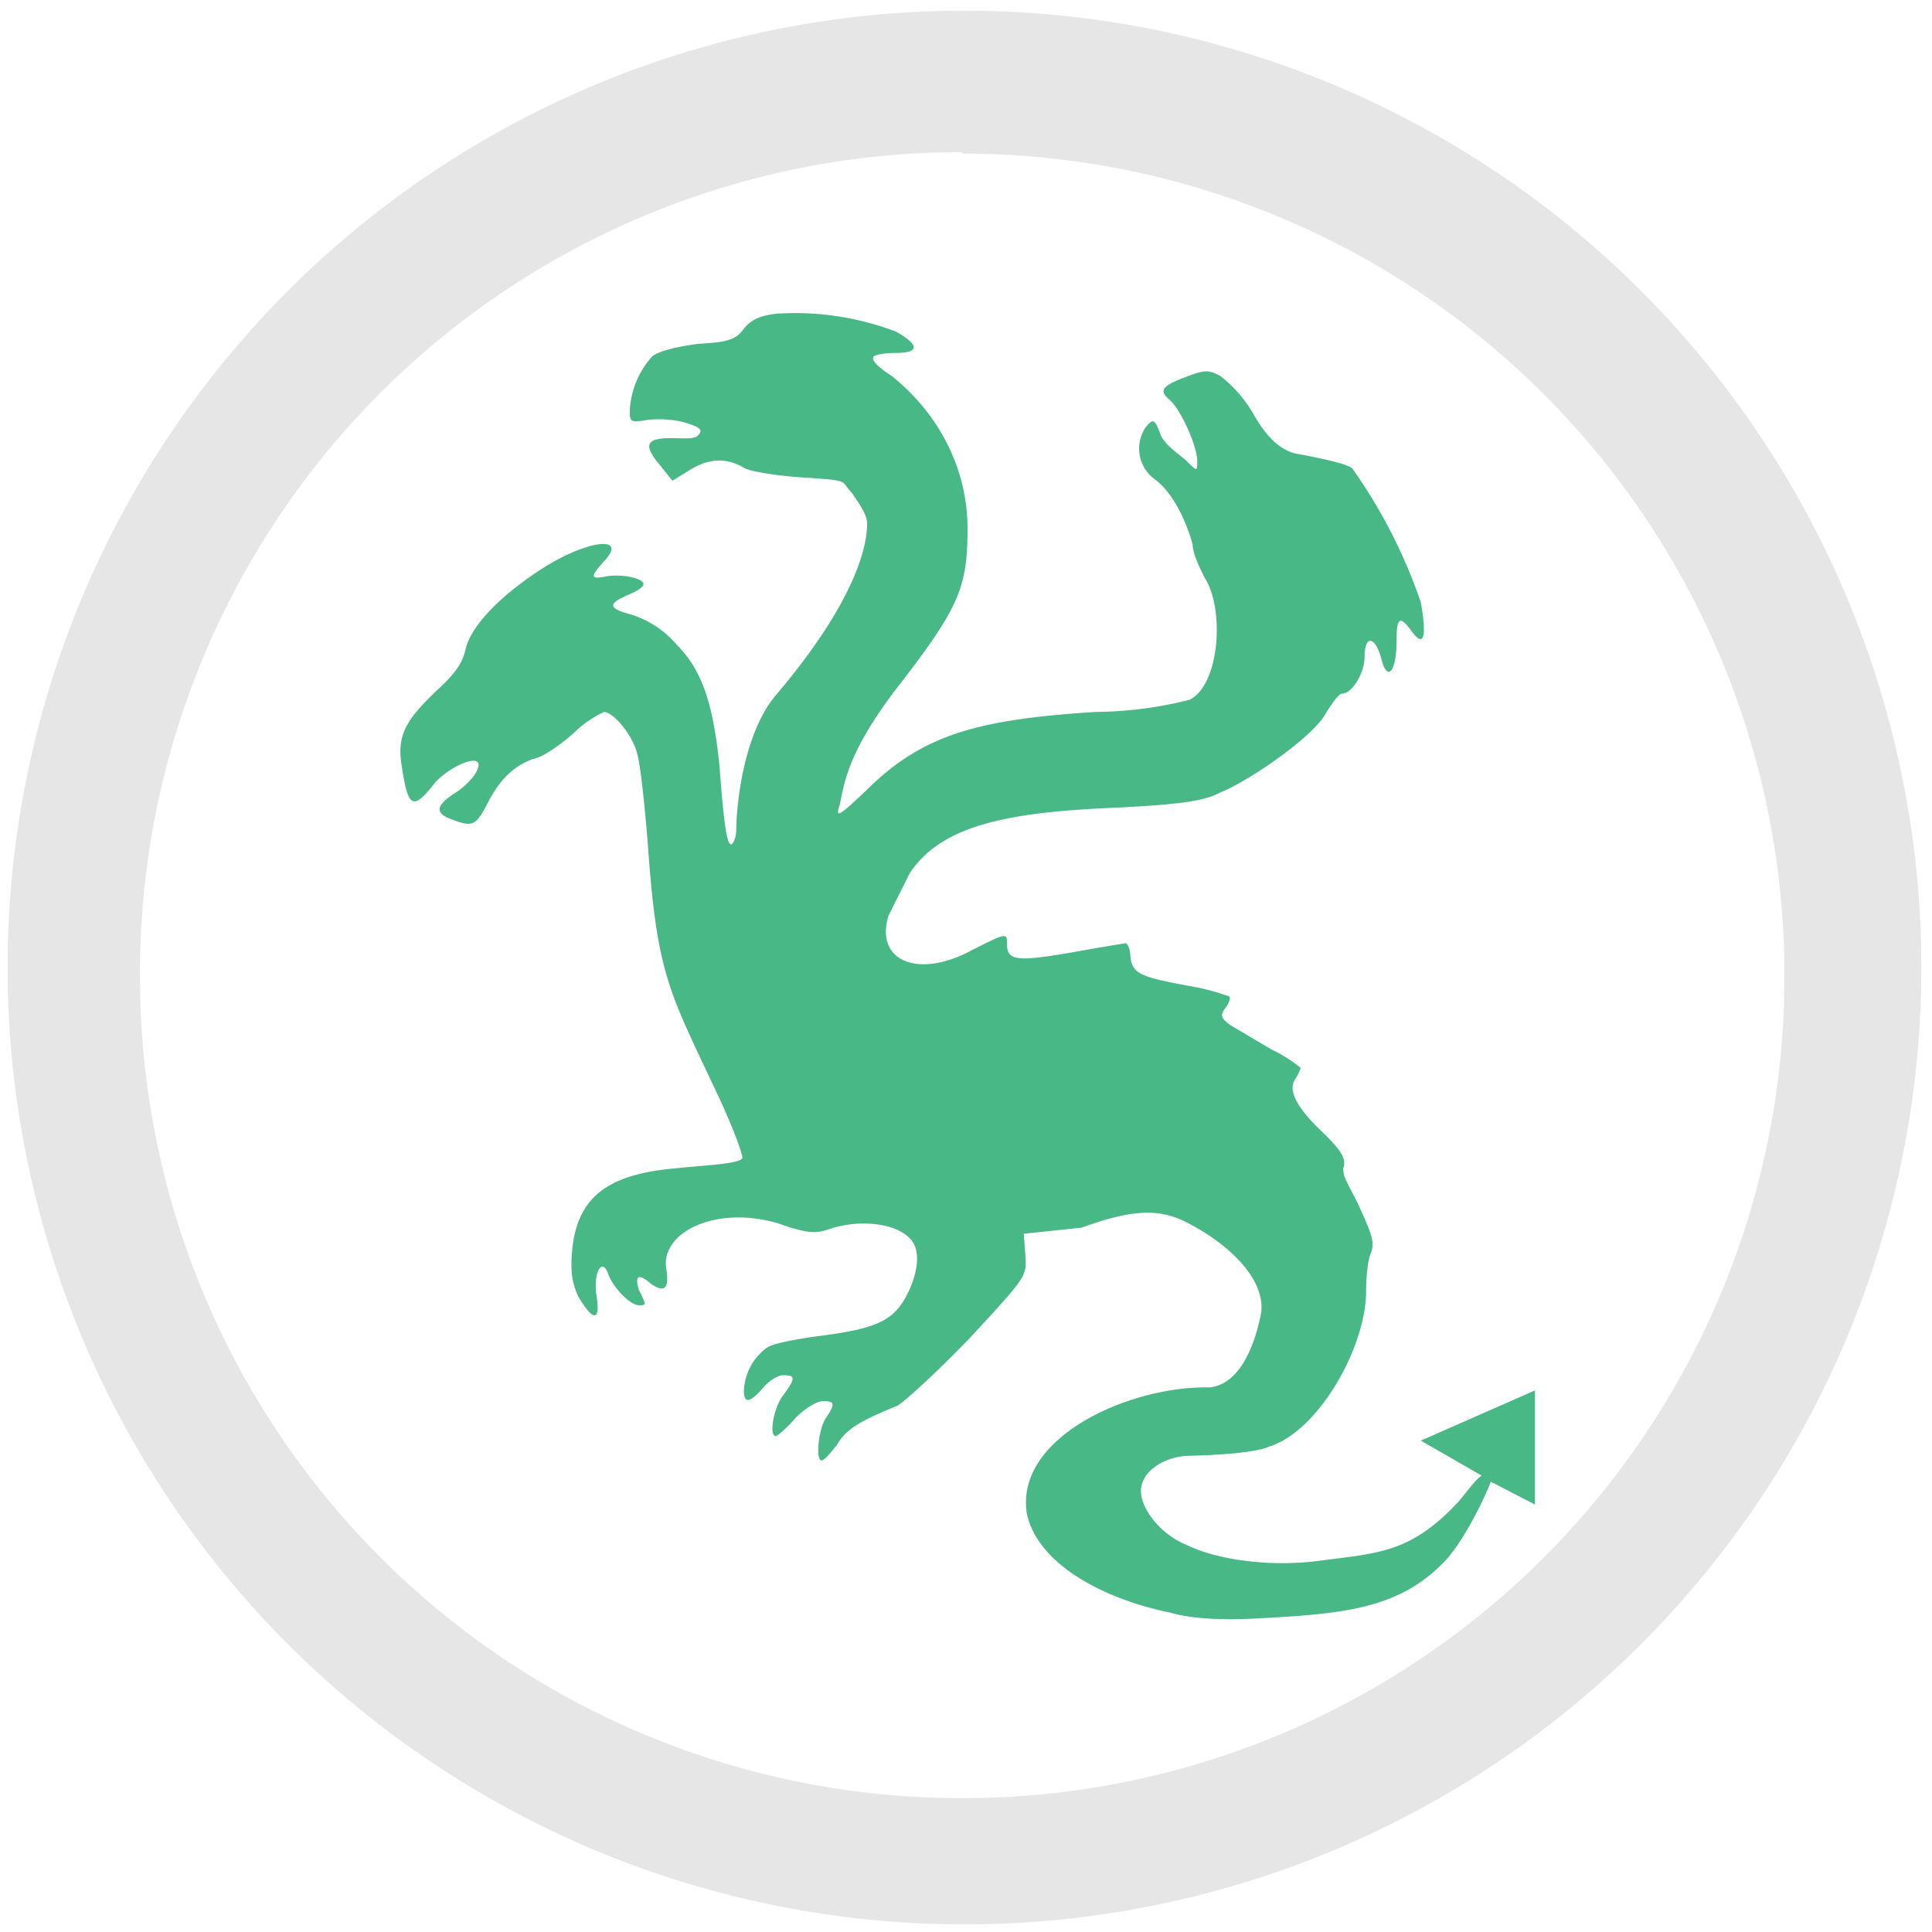 <svg xmlns="http://www.w3.org/2000/svg" width="48" height="48" viewBox="0 0 12.7 12.7"><defs><linearGradient id="a" x1="164.79" x2="189.7" y1="60.1" y2="307.59" gradientUnits="userSpaceOnUse"><stop stop-color="#0ba05d" offset="0"/><stop stop-color="#12715f" offset="1"/></linearGradient></defs><path d="M6.34.07a6.29 6.29 0 0 0-6.29 6.3 6.29 6.29 0 0 0 6.3 6.28 6.29 6.29 0 0 0 6.28-6.29A6.29 6.29 0 0 0 6.34.07zM6.32 1l.01.01a5.4 5.4 0 0 1 5.4 5.4 5.4 5.4 0 0 1-5.4 5.41 5.4 5.4 0 0 1-5.41-5.4A5.4 5.4 0 0 1 6.32 1z" fill="#e6e6e6"/><path d="M5.13 2.06c-.13.01-.19.04-.24.1-.05.07-.1.09-.3.1-.15.02-.26.05-.3.08a.57.57 0 0 0-.15.36c0 .07 0 .08.12.06.08-.01.19 0 .25.02.1.03.11.05.08.08-.02.03-.1.02-.18.02-.17 0-.18.05-.07.18l.08.1.13-.08c.14-.08.25-.06.35 0 .04.02.22.05.4.06.3.02.22.02.3.1.04.06.1.14.1.2 0 .22-.15.6-.6 1.13-.22.26-.26.75-.26.88 0 .04-.01.08-.03.1-.03.01-.05-.11-.08-.51-.04-.4-.11-.63-.28-.8a.65.65 0 0 0-.3-.2C4 4 3.99 3.97 4.13 3.91c.05-.02.1-.05.1-.07 0-.04-.15-.07-.25-.05-.1.02-.1 0-.01-.1.17-.18-.13-.14-.44.07-.27.18-.44.37-.47.51-.02.09-.07.16-.19.27-.21.2-.26.3-.23.49.04.27.07.3.2.14.07-.1.26-.2.3-.16.03.04-.06.15-.16.21-.12.08-.12.13 0 .17.13.05.15.03.22-.1.08-.16.17-.25.3-.3.07-.01.19-.1.27-.17a.72.72 0 0 1 .2-.14c.06 0 .19.15.22.28.02.07.05.35.07.61.06.84.14.95.45 1.61.1.21.17.4.17.43 0 .04-.25.05-.44.07-.46.04-.65.2-.68.55-.01.13 0 .2.04.29.1.17.15.17.12-.01-.02-.15.04-.25.08-.13.03.08.14.2.2.2.05 0 .05 0 0-.1-.03-.1 0-.11.08-.04.09.06.12.03.1-.1-.04-.23.31-.42.73-.3.2.07.25.07.34.04.17-.06.41-.05.52.05.12.1.03.34-.05.45-.08.11-.2.16-.52.2-.15.02-.32.05-.36.08a.37.37 0 0 0-.15.28c0 .09.04.08.12-.01.04-.05.1-.09.14-.09.08 0 .08.02 0 .13-.06.07-.1.27-.05.27.01 0 .07-.05.13-.12.06-.06.14-.11.18-.11.08 0 .08.02.02.11-.05.07-.07.28-.03.28.02 0 .06-.05.1-.1.06-.1.13-.15.4-.26.05-.03.27-.23.48-.45.37-.4.37-.4.36-.54l-.01-.14.38-.04c.33-.12.51-.13.7-.03.27.14.51.37.48.59-.03.16-.12.47-.34.49-.53-.01-1.28.33-1.2.83.07.33.5.56.94.65.14.04.32.05.55.04.58-.03.95-.06 1.25-.37.12-.12.26-.4.31-.53l.29.15v-.75l-.75.33.4.23c-.05.03-.11.13-.18.2-.3.31-.51.31-.89.36-.3.04-.65 0-.86-.1-.18-.07-.31-.24-.31-.36s.14-.22.3-.23c.46-.01.54-.06.54-.06.33-.1.64-.66.64-1.02 0-.09.01-.2.03-.25.03-.07.01-.12-.08-.32-.08-.16-.1-.18-.1-.24.02-.06 0-.11-.17-.27-.17-.17-.18-.26-.15-.31a.32.32 0 0 0 .04-.08.9.9 0 0 0-.19-.12l-.27-.16c-.07-.05-.07-.07-.03-.12.02-.03.03-.06.02-.07a1.52 1.52 0 0 0-.27-.07c-.32-.06-.37-.08-.38-.2 0-.04-.02-.08-.03-.08a19 19 0 0 0-.35.06c-.35.06-.43.06-.43-.05 0-.08 0-.08-.22.03-.36.2-.65.08-.56-.22l.14-.28c.2-.3.6-.4 1.34-.43.4-.02.59-.04.7-.1.2-.08.63-.38.7-.53.04-.06.08-.12.1-.12.07 0 .15-.14.15-.24 0-.15.07-.14.11.01.04.16.1.08.1-.11 0-.16.02-.18.1-.07.08.11.1.04.06-.19a3.45 3.45 0 0 0-.45-.88c-.04-.04-.33-.09-.38-.1-.07-.02-.16-.07-.26-.24a.87.87 0 0 0-.23-.27c-.08-.04-.1-.04-.23.01-.16.06-.17.09-.1.15s.18.3.18.4c0 .07 0 .07-.07 0-.03-.03-.14-.1-.17-.17-.04-.11-.05-.11-.1-.05a.25.25 0 0 0 .06.34c.11.08.2.25.25.43 0 .06.05.16.08.22.13.2.1.7-.1.8a2.6 2.6 0 0 1-.62.08c-.78.05-1.14.15-1.51.52-.18.17-.2.18-.17.09.03-.14.05-.34.37-.76.42-.54.47-.67.47-1.06 0-.34-.15-.72-.5-1-.08-.05-.13-.1-.12-.12 0-.02.08-.03.15-.03.15 0 .16-.05 0-.14a1.87 1.87 0 0 0-.75-.12z" fill="#0ba05d" opacity=".75"/></svg>
